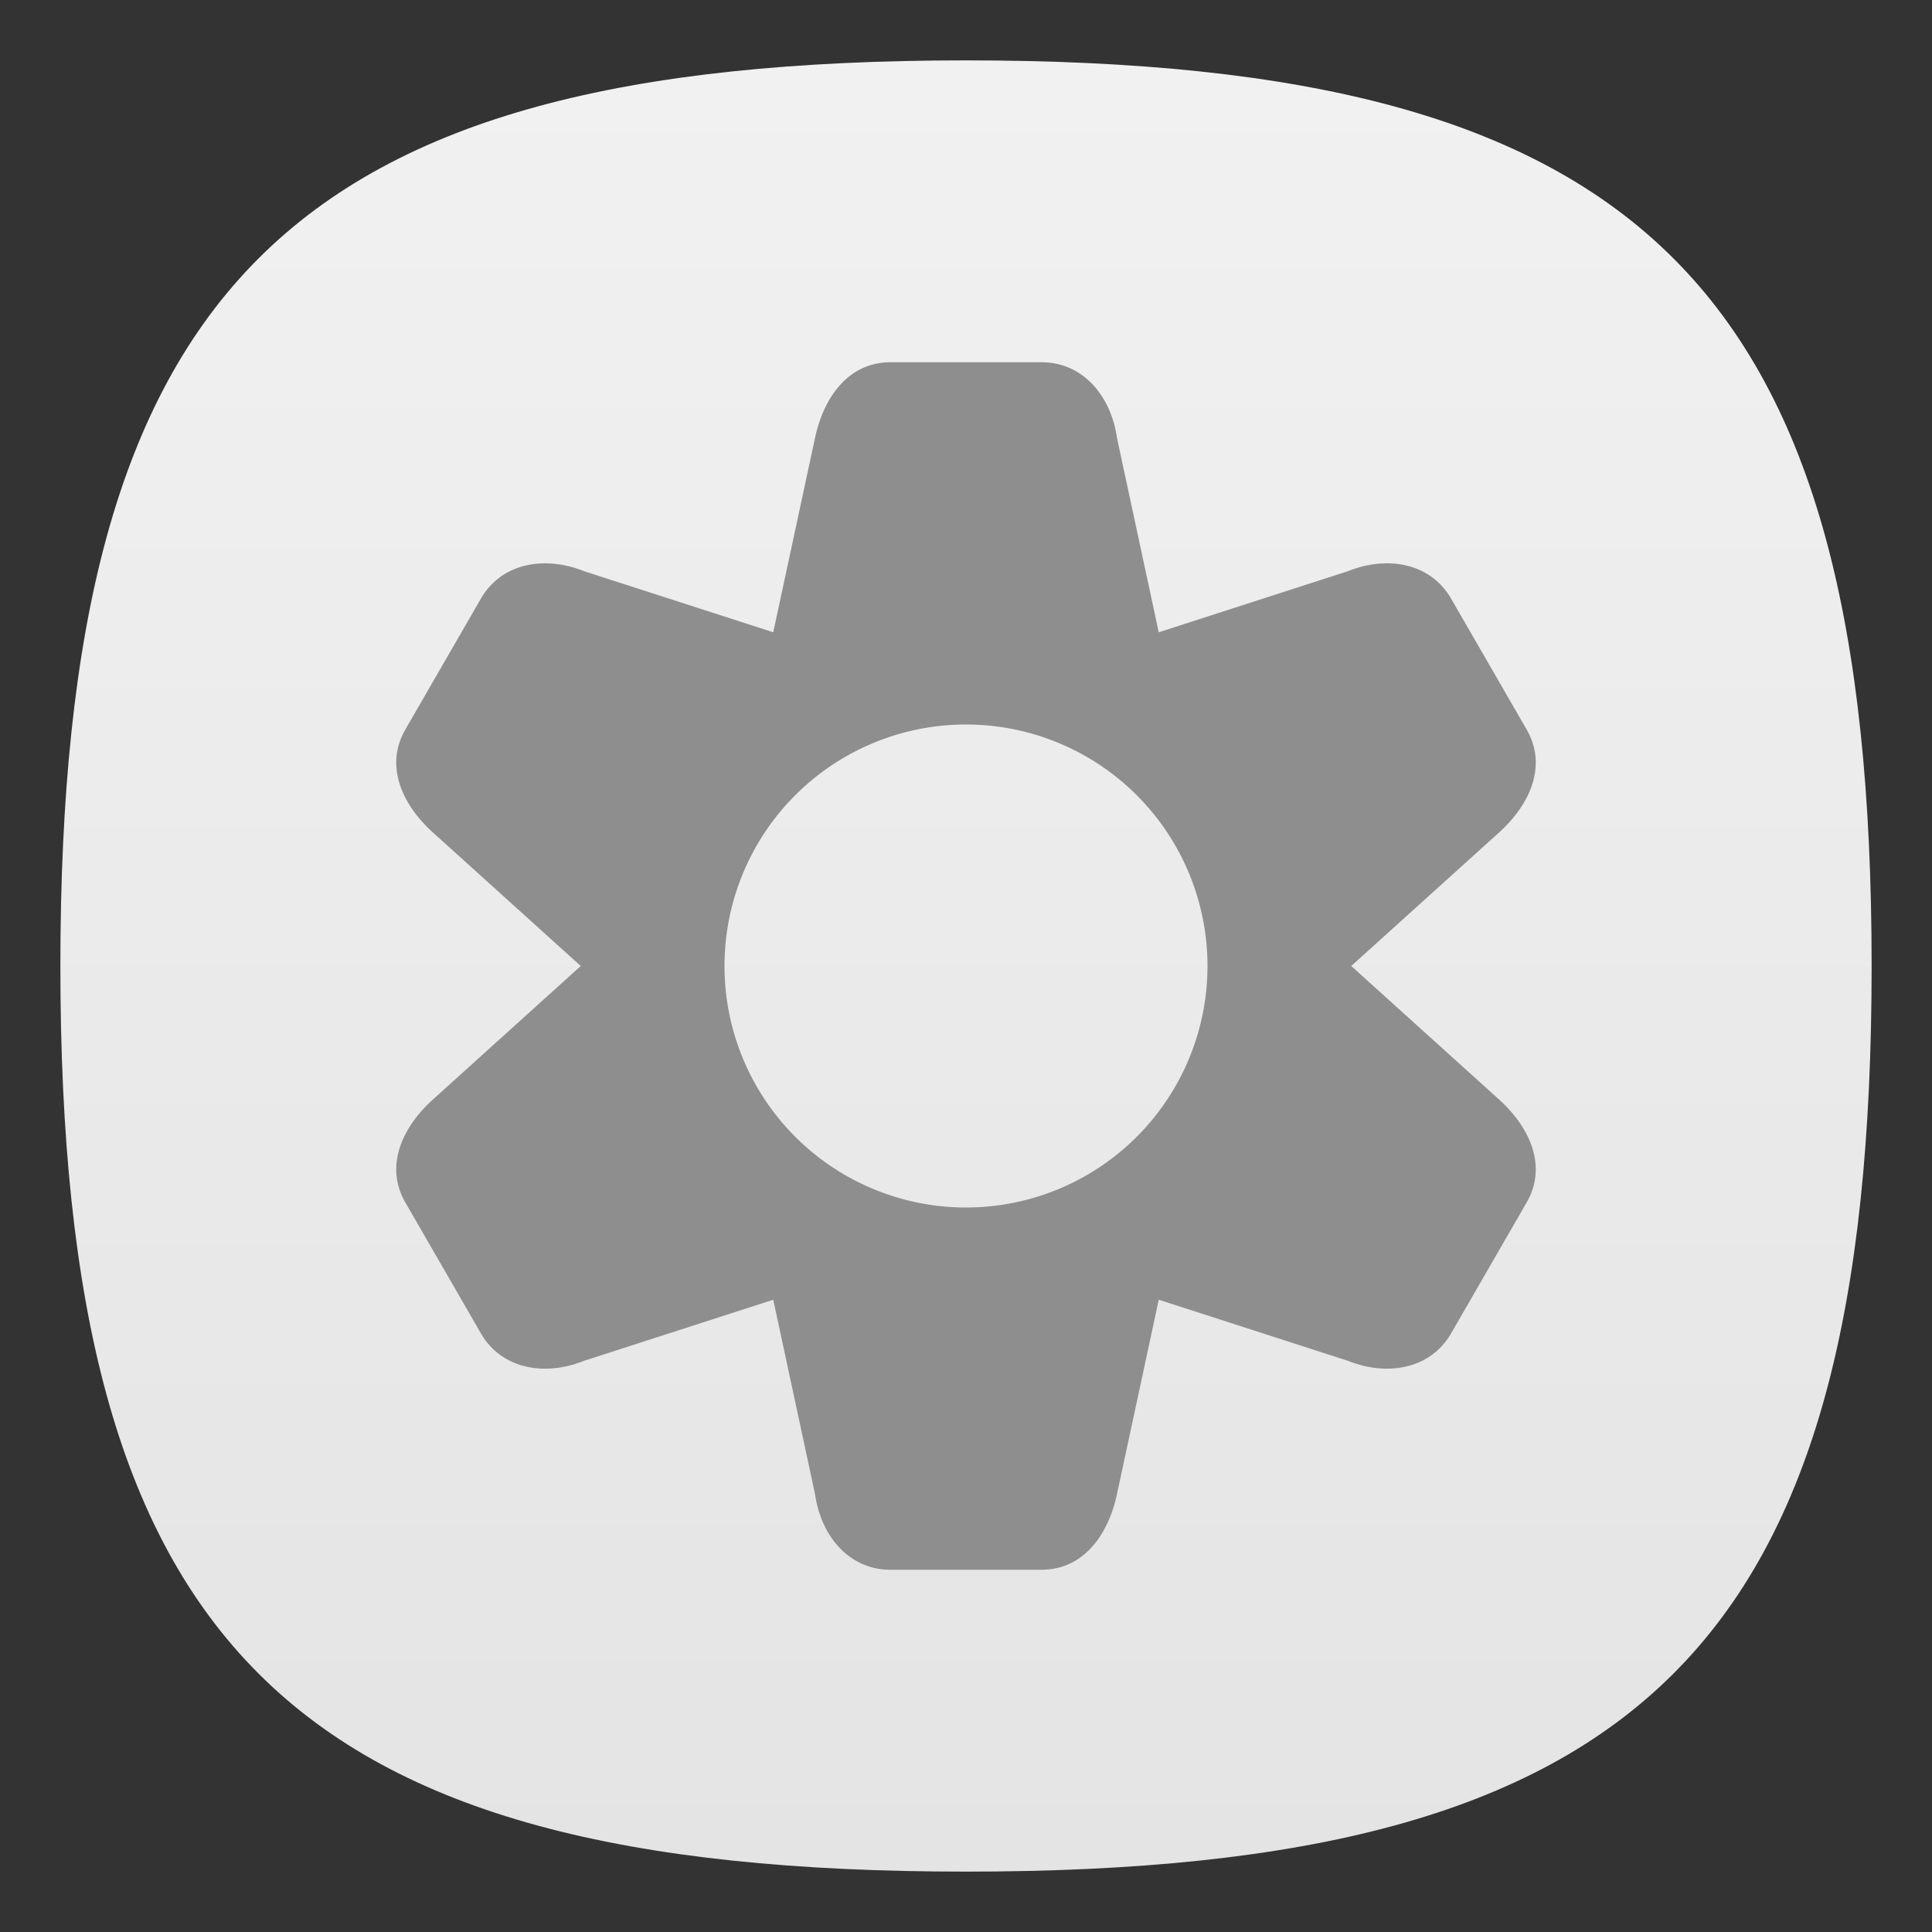 <?xml version="1.0" encoding="UTF-8" standalone="no"?>
<!-- Created with Inkscape (http://www.inkscape.org/) -->

<svg
   width="64"
   height="64"
   viewBox="0 0 64 64"
   version="1.1"
   id="svg371"
   xml:space="preserve"
   inkscape:version="1.3 (0e150ed6c4, 2023-07-21)"
   sodipodi:docname="application-x-desktop.svg"
   xmlns:inkscape="http://www.inkscape.org/namespaces/inkscape"
   xmlns:sodipodi="http://sodipodi.sourceforge.net/DTD/sodipodi-0.dtd"
   xmlns:xlink="http://www.w3.org/1999/xlink"
   xmlns="http://www.w3.org/2000/svg"
   xmlns:svg="http://www.w3.org/2000/svg"><rect x="0" y="0" width="64" height="64" fill="#333333" stroke="none"/><sodipodi:namedview
     id="namedview373"
     pagecolor="#ffffff"
     bordercolor="#000000"
     borderopacity="0.25"
     inkscape:showpageshadow="2"
     inkscape:pageopacity="0.0"
     inkscape:pagecheckerboard="0"
     inkscape:deskcolor="#d1d1d1"
     inkscape:document-units="px"
     showgrid="false"
     inkscape:zoom="12.4375"
     inkscape:cx="31.959799"
     inkscape:cy="32"
     inkscape:window-width="1920"
     inkscape:window-height="1000"
     inkscape:window-x="0"
     inkscape:window-y="0"
     inkscape:window-maximized="1"
     inkscape:current-layer="svg371"
     showguides="true" /><defs
     id="defs368"><linearGradient
       inkscape:collect="always"
       xlink:href="#linearGradient3519"
       id="linearGradient3040"
       x1="32"
       y1="62"
       x2="32"
       y2="2"
       gradientUnits="userSpaceOnUse" /><linearGradient
       inkscape:collect="always"
       id="linearGradient3519"><stop
         style="stop-color:#e4e4e4;stop-opacity:1;"
         offset="0"
         id="stop3515" /><stop
         style="stop-color:#f1f1f1;stop-opacity:1;"
         offset="1"
         id="stop3517" /></linearGradient></defs><path
     d="M 2,32 C 2,9.5 9.5,2 32,2 54.5,2 62,9.5 62,32 62,54.5 54.5,62 32,62 9.5,62 2,54.5 2,32"
     style="fill:url(#linearGradient3040);fill-opacity:1;stroke-width:0.3"
     id="path311" /><path
     id="path1179"
     style="fill:#8e8e8e;fill-opacity:1;stroke-width:5;stroke-linecap:round;stroke-linejoin:round"
     d="m 29.5,12 c -1.385,0 -2.21,1.146 -2.5,2.5 l -1.385,6.445 -6.271,-2.025 c -1.285,-0.516 -2.724,-0.285 -3.416,0.914 l -2.5,4.332 c -0.692,1.199 -0.112,2.486 0.916,3.414 L 19.238,32 14.344,36.42 c -1.028,0.928 -1.609,2.215 -0.916,3.414 l 2.5,4.332 c 0.692,1.199 2.131,1.43 3.416,0.914 L 25.615,43.055 27,49.5 c 0.196,1.371 1.115,2.5 2.5,2.5 h 5 c 1.385,0 2.21,-1.146 2.5,-2.5 l 1.385,-6.445 6.271,2.025 c 1.285,0.516 2.724,0.285 3.416,-0.914 l 2.5,-4.332 c 0.692,-1.199 0.112,-2.486 -0.916,-3.414 L 44.762,32 49.656,27.58 c 1.028,-0.928 1.609,-2.215 0.916,-3.414 l -2.5,-4.332 C 47.38,18.635 45.942,18.404 44.656,18.92 L 38.385,20.945 37,14.5 c -0.196,-1.371 -1.115,-2.5 -2.5,-2.5 z m 2.5,12 a 8,8 0 0 1 8,8 8,8 0 0 1 -8,8 8,8 0 0 1 -8,-8 8,8 0 0 1 8,-8 z" /></svg>

